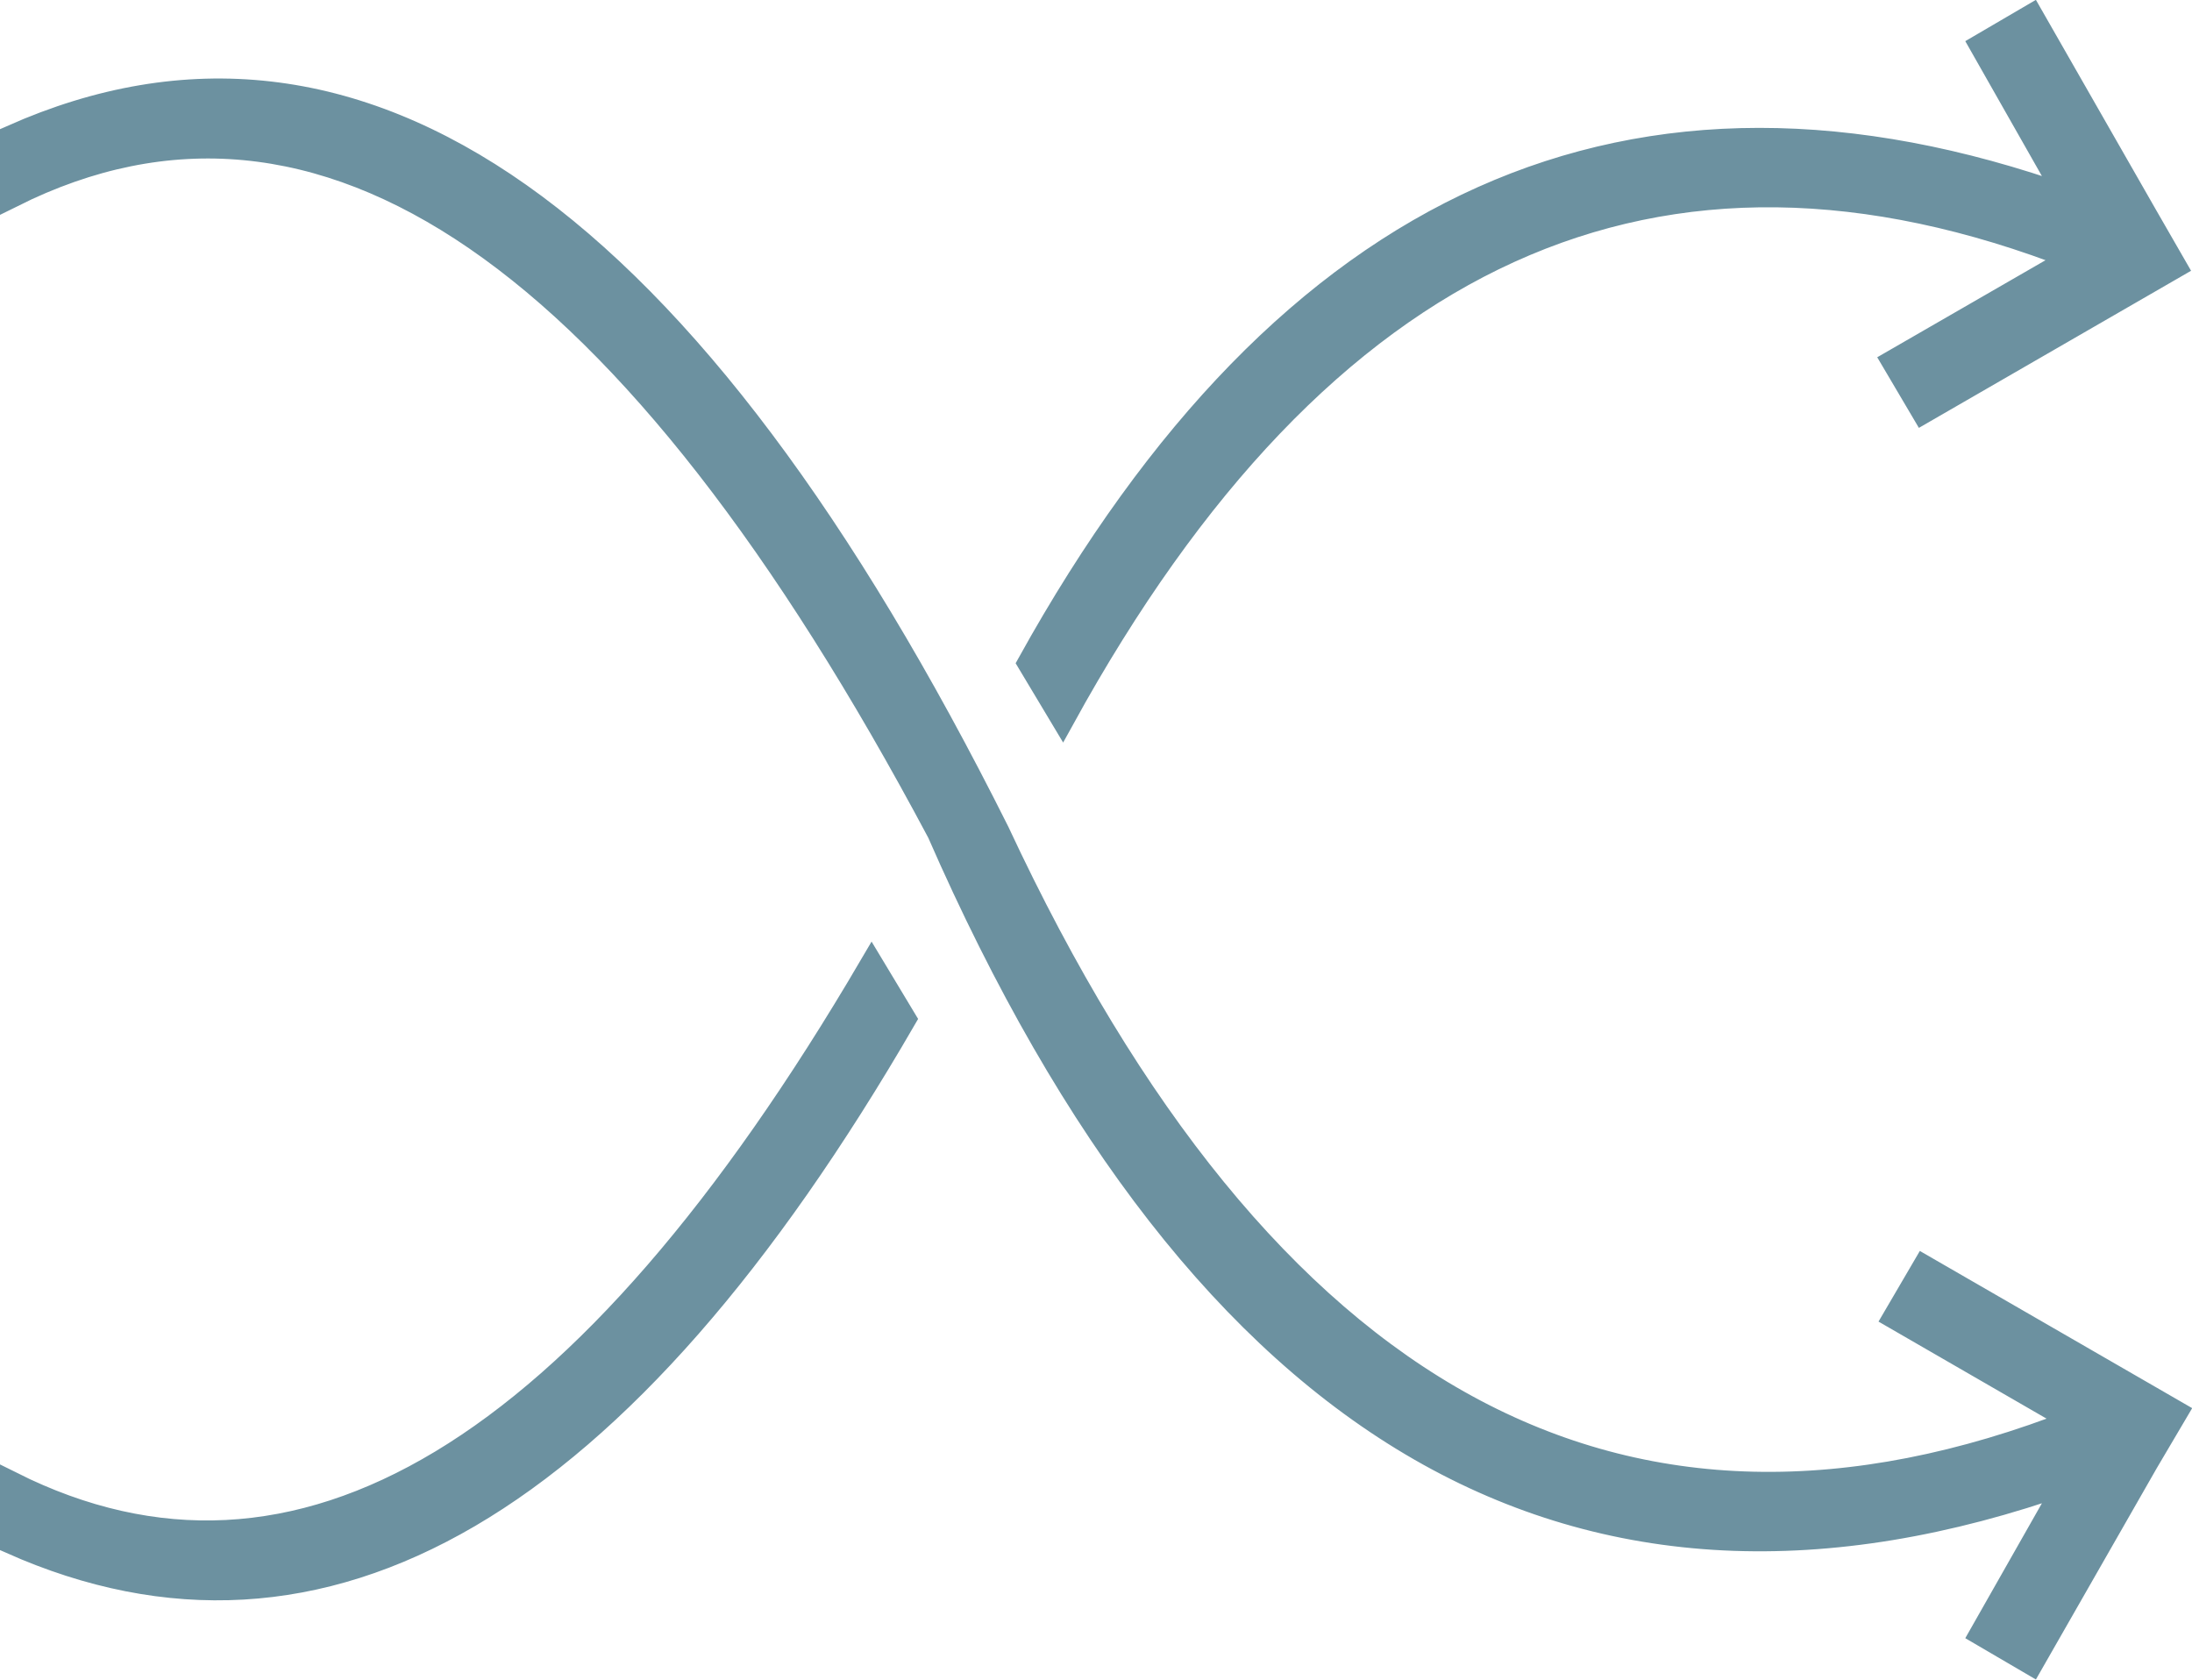 <svg id="Lag_1" data-name="Lag 1" xmlns="http://www.w3.org/2000/svg" viewBox="0 0 88.84 68.07"><path d="M6.17,21.53Q27.31,12.14,46.09,49.7,62.26,84.35,89.78,73.56l-7.29-4.21,1.17-2,10.17,5.87-1.18,2L88,83.35l-2-1.17L89.51,76Q59.85,86.53,43.74,49.7,25,14.48,6.17,23.87h0ZM41,55.11q-17.43,29.73-34.87,21v2.34q19,8.46,36.17-21.18ZM92.65,24.78,88,16.65l-2,1.17L89.51,24q-26.43-9.4-42.1,18.84l1.33,2.22q15.7-28.54,41-18.64l-7.3,4.21,1.18,2,10.17-5.87Z" transform="translate(-5.67 -15.97)" style="fill:#6c91a0;stroke:#6c91a0;stroke-miterlimit:10"/></svg>
